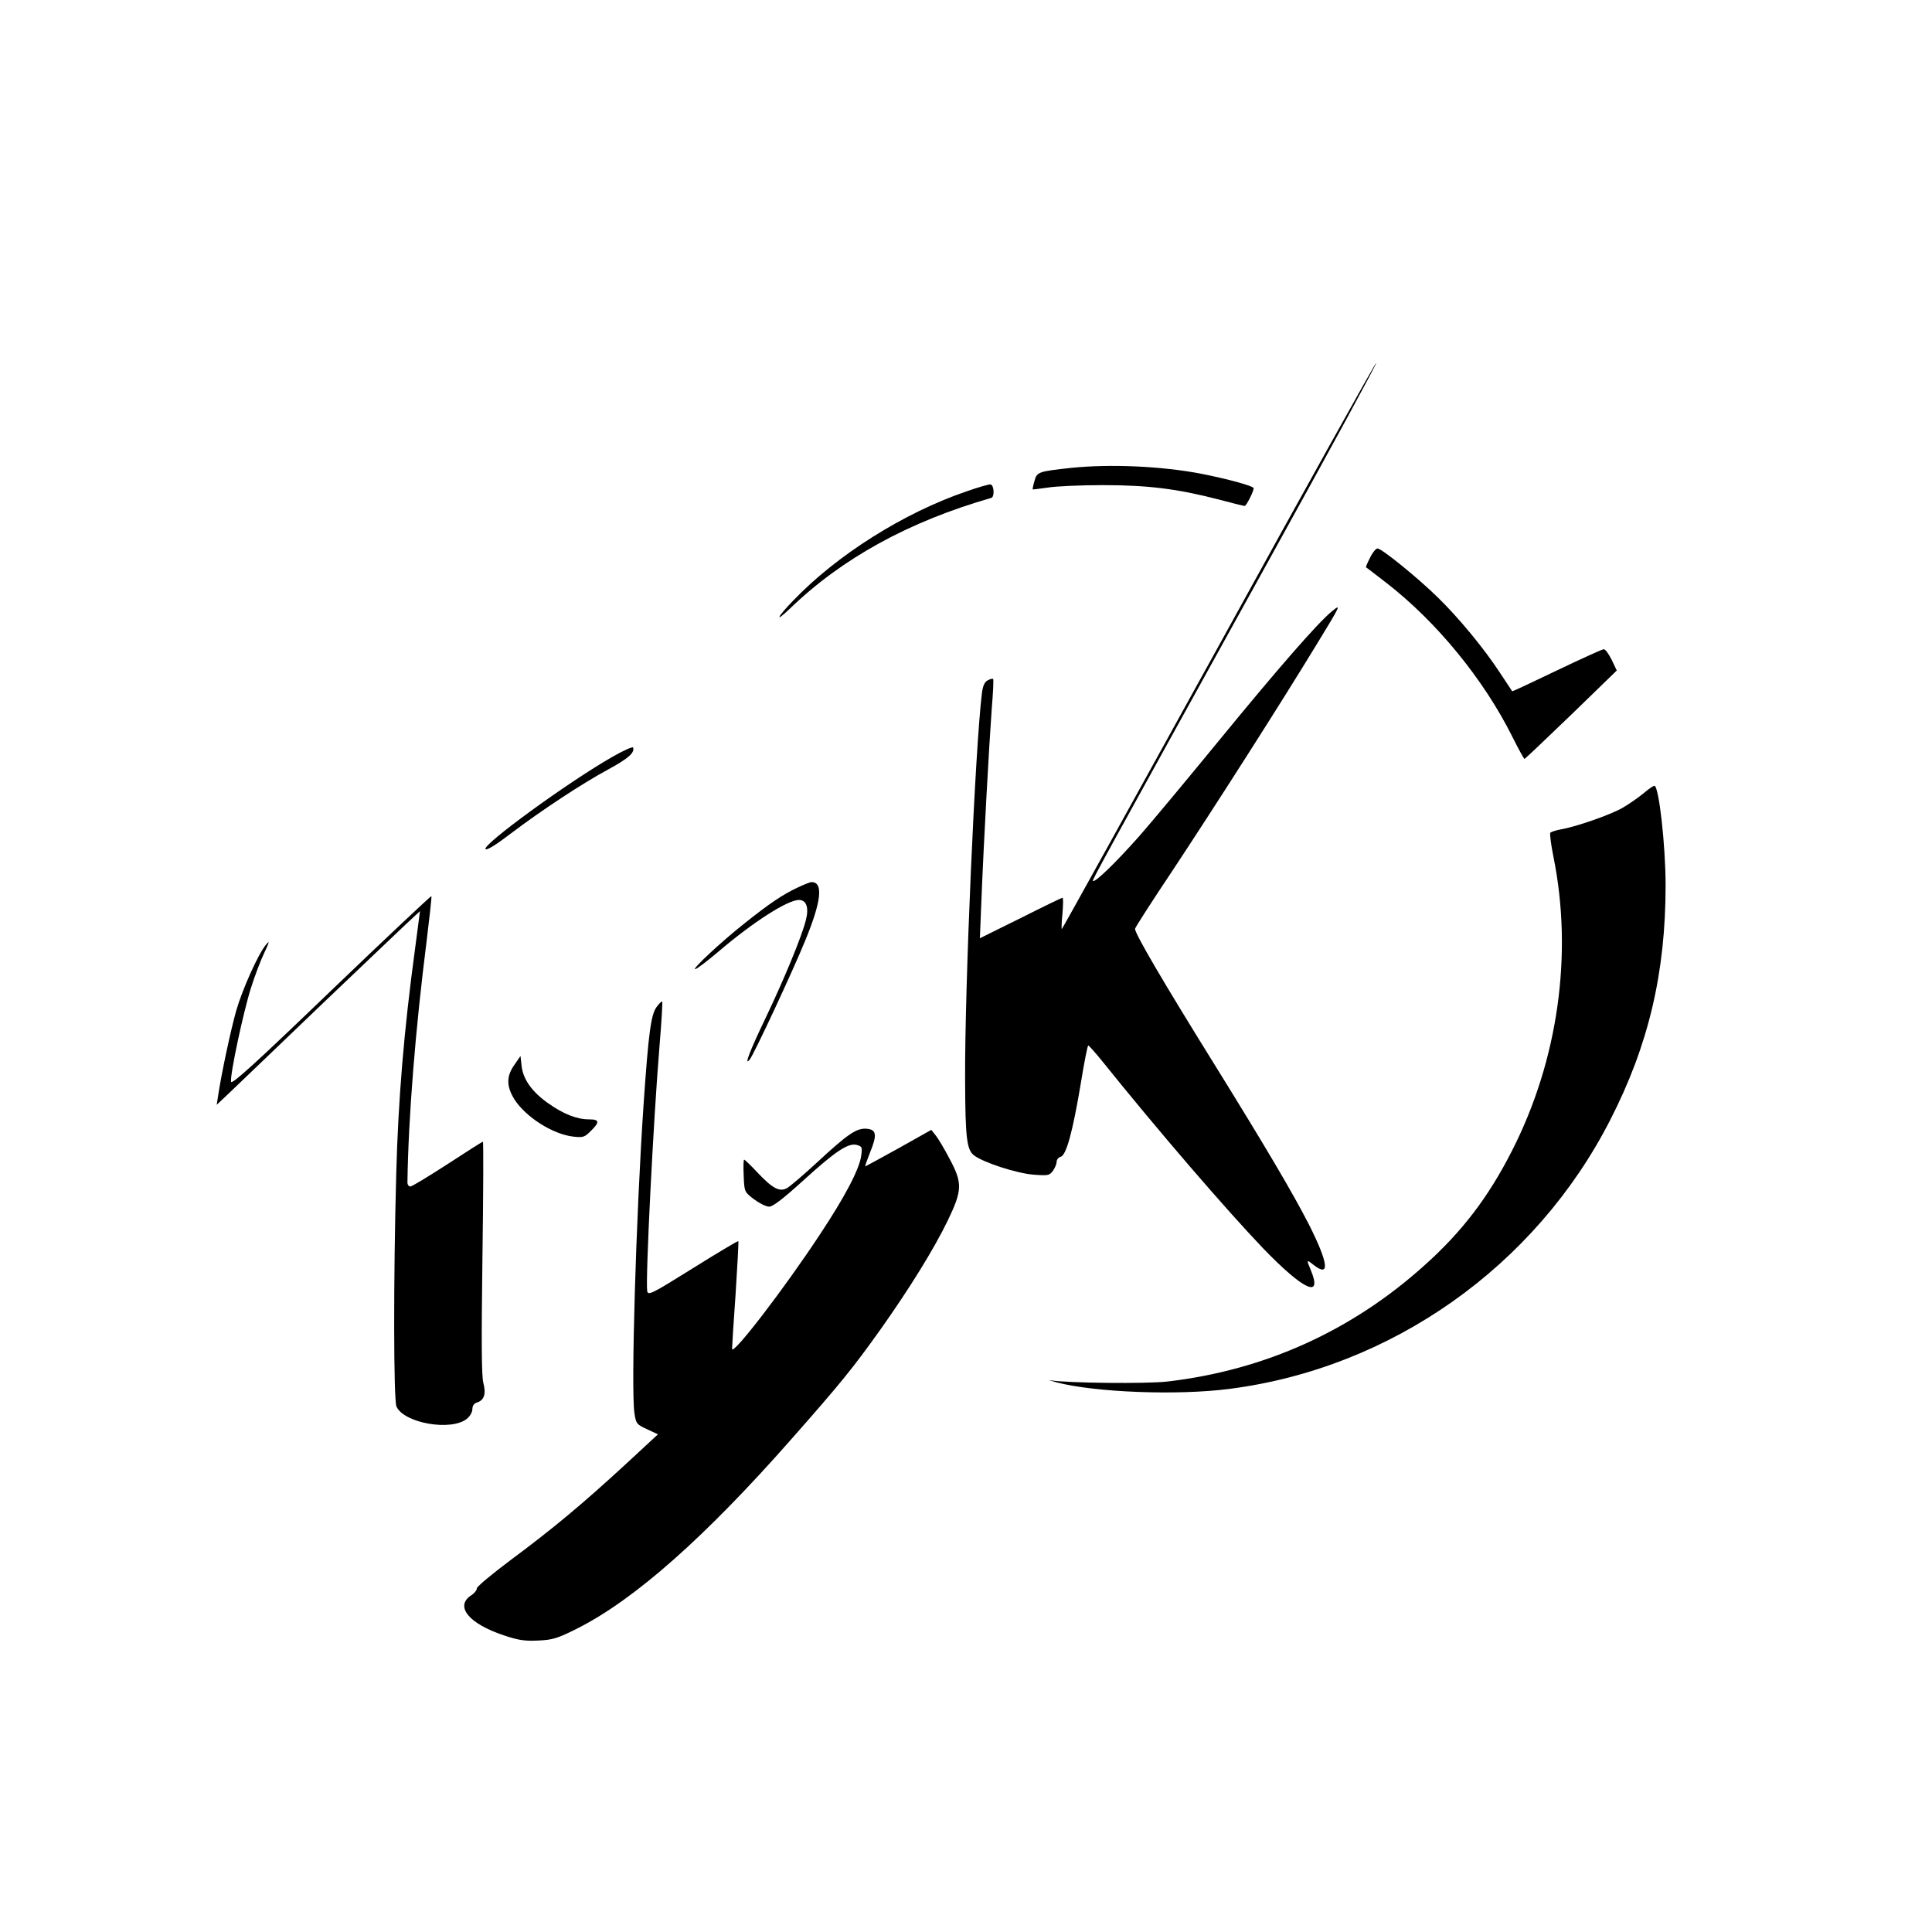 <?xml version="1.0" standalone="no"?>
<!DOCTYPE svg PUBLIC "-//W3C//DTD SVG 20010904//EN"
 "http://www.w3.org/TR/2001/REC-SVG-20010904/DTD/svg10.dtd">
<svg version="1.0" xmlns="http://www.w3.org/2000/svg"
 width="863pt" height="863pt" viewBox="0 0 863 863"
 preserveAspectRatio="xMidYMid meet">
<g transform="translate(0,863) scale(0.1,-0.1)"
fill="#000000" stroke="none">
<path d="M5446 5749 c-385 -698 -701 -1269 -703 -1269 -2 0 -1 32 3 70 3 39 4
70 0 70 -3 0 -88 -41 -187 -91 l-182 -90 7 173 c10 255 35 704 46 852 6 71 9
131 6 133 -2 3 -13 0 -24 -6 -14 -7 -22 -25 -26 -58 -30 -245 -77 -1313 -75
-1728 1 -256 7 -311 40 -336 42 -32 190 -80 265 -86 66 -5 72 -4 88 18 9 13
16 31 16 40 0 9 8 19 18 22 25 6 54 113 90 329 15 93 30 168 33 168 3 0 30
-30 60 -67 252 -314 560 -671 723 -841 180 -186 265 -225 211 -95 -20 47 -19
48 11 24 76 -60 69 4 -19 179 -74 144 -192 344 -422 715 -233 375 -355 584
-355 606 0 5 75 122 168 261 195 295 483 746 643 1009 110 180 111 183 68 148
-62 -51 -234 -247 -513 -588 -133 -162 -289 -350 -348 -417 -102 -115 -197
-208 -206 -199 -4 4 21 49 800 1458 258 466 468 852 466 857 -2 4 -318 -563
-702 -1261z"/>
<path d="M4784 6540 c-146 -16 -152 -18 -163 -58 -6 -20 -9 -37 -8 -38 1 -1
31 3 67 8 36 6 146 11 245 11 201 0 331 -16 514 -63 63 -17 117 -30 121 -30 7
0 40 65 40 79 0 10 -118 42 -235 65 -178 34 -406 44 -581 26z"/>
<path d="M4317 6435 c-281 -96 -580 -285 -774 -488 -74 -76 -84 -102 -15 -36
233 225 531 389 900 495 15 4 13 56 -3 60 -5 2 -54 -12 -108 -31z"/>
<path d="M6120 6139 c-12 -23 -20 -42 -18 -43 2 -1 42 -32 90 -69 225 -174
436 -432 564 -689 27 -54 51 -98 54 -98 3 1 97 90 209 198 l203 197 -23 48
c-13 26 -28 47 -35 47 -7 0 -101 -43 -210 -95 -108 -52 -198 -94 -199 -93 -1
2 -26 39 -55 83 -72 110 -184 245 -277 336 -91 89 -251 219 -270 219 -7 0 -22
-18 -33 -41z"/>
<path d="M2735 5249 c-195 -111 -584 -394 -566 -412 6 -6 49 21 109 67 141
107 324 227 437 288 90 49 121 75 113 99 -2 5 -44 -14 -93 -42z"/>
<path d="M7341 5086 c-23 -19 -65 -48 -94 -65 -55 -31 -206 -84 -276 -96 -22
-4 -43 -11 -46 -15 -3 -5 3 -53 14 -107 88 -434 21 -909 -185 -1313 -105 -207
-224 -363 -391 -512 -324 -292 -712 -468 -1147 -519 -93 -11 -449 -7 -521 5
-16 3 -5 -1 25 -9 174 -45 540 -59 772 -29 724 93 1366 547 1700 1200 172 335
248 659 248 1049 0 179 -30 445 -50 445 -5 0 -27 -15 -49 -34z"/>
<path d="M3562 4665 c-66 -31 -124 -70 -237 -160 -106 -84 -234 -204 -220
-204 6 -1 53 35 105 79 155 132 308 230 359 230 33 0 45 -34 31 -89 -18 -73
-96 -262 -181 -440 -70 -146 -96 -214 -71 -185 17 18 195 400 249 533 73 178
81 260 28 261 -5 0 -34 -11 -63 -25z"/>
<path d="M1479 4205 c-339 -326 -445 -422 -447 -407 -5 31 55 312 89 419 17
54 44 125 60 158 23 49 24 56 7 35 -34 -40 -105 -198 -133 -295 -24 -85 -65
-276 -80 -375 l-7 -45 54 51 c29 28 222 212 428 410 207 197 387 369 401 381
l25 23 -22 -168 c-50 -368 -75 -673 -84 -1002 -13 -474 -12 -1014 1 -1043 34
-74 243 -111 314 -55 14 11 25 30 25 43 0 15 7 26 20 30 33 10 42 39 29 88 -8
31 -9 180 -4 560 4 284 5 517 2 517 -3 0 -74 -45 -158 -100 -85 -55 -159 -100
-166 -100 -7 0 -13 8 -13 18 4 292 36 688 86 1081 13 107 23 196 21 198 -2 2
-204 -188 -448 -422z"/>
<path d="M2933 4132 c-25 -34 -36 -113 -58 -432 -34 -500 -57 -1277 -41 -1383
7 -46 10 -50 56 -71 l49 -23 -147 -136 c-188 -173 -319 -283 -509 -424 -84
-63 -153 -120 -153 -128 0 -8 -11 -22 -25 -31 -75 -49 -11 -127 146 -179 65
-22 94 -26 154 -23 64 3 85 9 176 55 255 129 571 409 957 848 217 246 272 314
394 485 129 182 239 359 301 487 66 137 67 168 8 278 -23 44 -51 91 -62 104
l-19 24 -146 -82 c-80 -44 -147 -81 -149 -81 -2 0 8 28 21 61 33 80 29 103
-14 107 -45 4 -84 -22 -223 -151 -61 -56 -121 -108 -135 -115 -33 -17 -64 0
-132 72 -29 31 -55 56 -58 56 -3 0 -4 -32 -2 -72 3 -72 3 -72 46 -105 24 -18
54 -33 68 -33 16 0 62 35 150 115 145 132 202 170 240 161 25 -7 26 -10 21
-48 -8 -60 -71 -181 -185 -353 -158 -240 -392 -545 -392 -510 0 9 7 121 16
247 8 127 14 232 12 234 -2 2 -94 -53 -203 -121 -184 -115 -200 -123 -204
-102 -8 53 27 755 55 1095 9 106 14 195 12 198 -3 2 -14 -9 -25 -24z"/>
<path d="M2298 3874 c-37 -52 -36 -97 0 -155 51 -79 170 -155 262 -166 45 -5
51 -3 79 25 41 40 39 52 -8 52 -54 0 -113 23 -181 71 -73 51 -113 107 -120
167 l-5 45 -27 -39z"/>
</g>
</svg>
